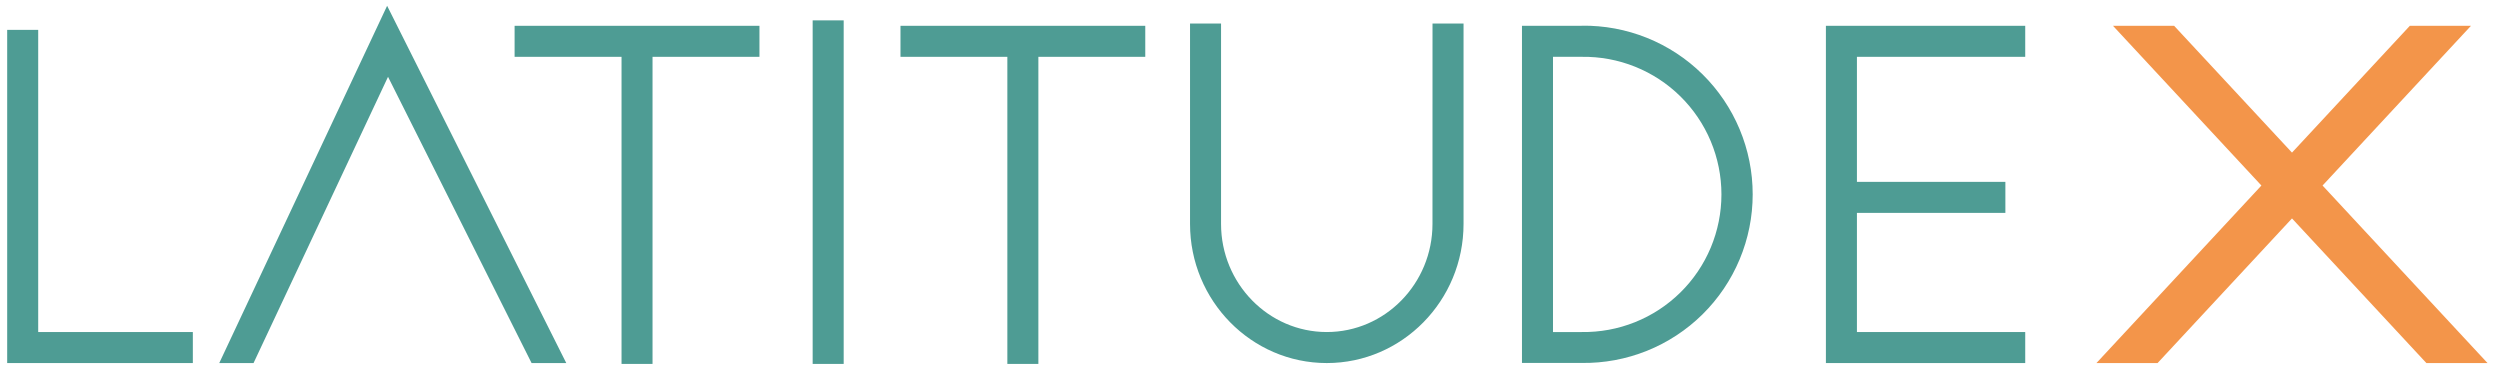 <svg width="252" height="37" viewBox="0 0 252 37" fill="none" xmlns="http://www.w3.org/2000/svg">
<g clip-path="url(#clip0_335_1047)">
<path d="M3.851 3.011H0.724V36.596H19.438V33.469H3.851V3.011Z" fill="#4E9C94"/>
<path d="M51.872 5.728H62.651V36.683H65.775V5.728H76.553V2.601H51.872V5.728Z" fill="#4E9C94"/>
<path d="M85.043 2.053H81.916V36.683H85.043V2.053Z" fill="#4E9C94"/>
<path d="M90.769 5.728H101.541V36.683H104.668V5.728H115.443V2.601H90.769V5.728Z" fill="#4E9C94"/>
<path d="M144.394 22.572C144.394 28.58 139.614 33.469 133.74 33.469C127.866 33.469 123.082 28.58 123.082 22.572V2.373H119.955V22.572C119.955 30.305 126.138 36.596 133.74 36.596C141.342 36.596 147.525 30.305 147.525 22.572V2.373H144.398L144.394 22.572Z" fill="#4E9C94"/>
<path d="M204.143 5.728V2.601H184.051V36.596H204.143V33.469H187.178V21.459H202.142V18.332H187.178V5.728H204.143Z" fill="#4E9C94"/>
<path d="M159.433 2.601H153.415V36.585H159.433C161.685 36.617 163.922 36.201 166.012 35.361C168.101 34.521 170.004 33.274 171.608 31.692C173.211 30.111 174.485 28.226 175.354 26.148C176.224 24.07 176.671 21.84 176.671 19.588C176.671 17.336 176.224 15.106 175.354 13.028C174.485 10.95 173.211 9.065 171.608 7.484C170.004 5.902 168.101 4.655 166.012 3.815C163.922 2.975 161.685 2.559 159.433 2.591V2.601ZM159.433 33.469H156.542V5.728H159.433C161.273 5.699 163.1 6.037 164.808 6.721C166.516 7.405 168.071 8.422 169.382 9.713C170.693 11.004 171.734 12.543 172.445 14.24C173.155 15.937 173.521 17.758 173.521 19.598C173.521 21.438 173.155 23.259 172.445 24.957C171.734 26.654 170.693 28.192 169.382 29.483C168.071 30.774 166.516 31.791 164.808 32.475C163.1 33.16 161.273 33.497 159.433 33.469Z" fill="#4E9C94"/>
<path d="M25.557 36.596L39.113 7.742L53.583 36.596H57.08L39.022 0.584L22.101 36.596H25.557Z" fill="#4E9C94"/>
<path d="M249.074 2.601H242.912L231.033 15.384L219.151 2.601H212.989L227.95 18.702L211.321 36.596H217.484L231.033 22.017L244.579 36.596H250.742L234.113 18.702L249.074 2.601Z" fill="#F3954A"/>
</g>
<defs>
<clipPath id="clip0_335_1047">
<rect width="250.478" height="36.311" fill="white" transform="translate(0.569 0.441)"/>
</clipPath>
</defs>
</svg>
